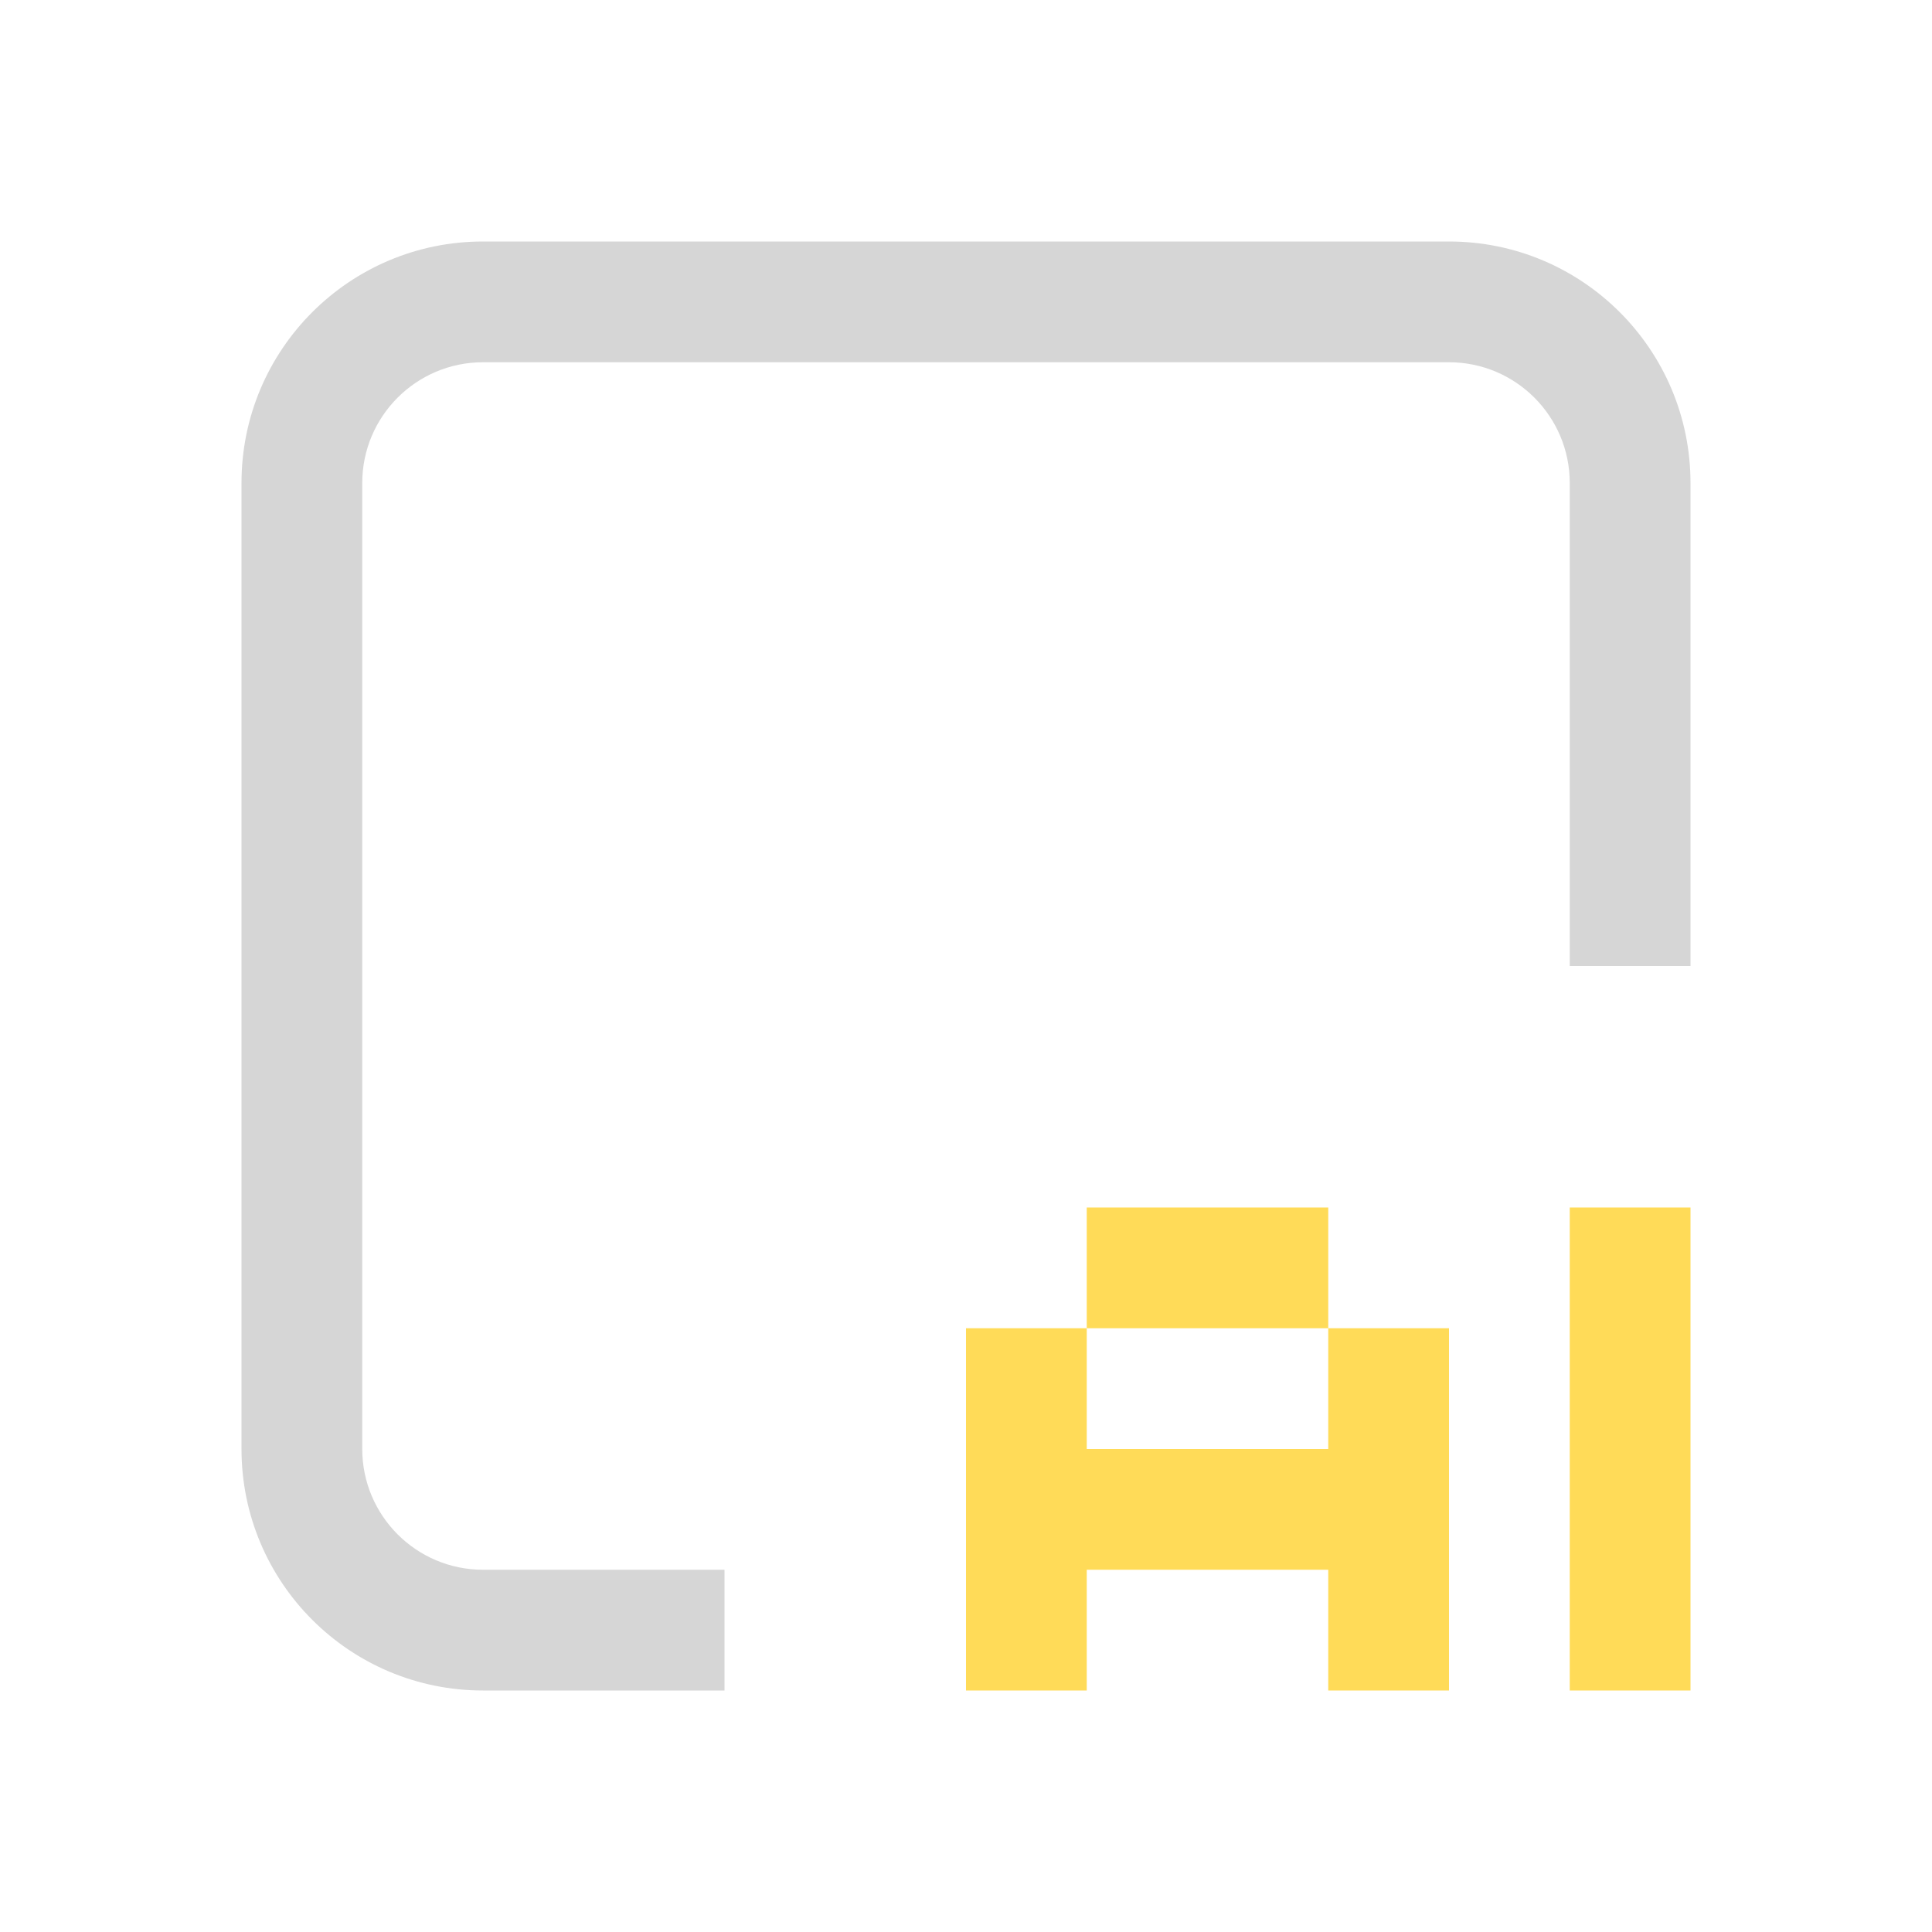 <?xml version="1.0" encoding="UTF-8"?>
<svg width="16px" height="16px" viewBox="0 0 16 16" version="1.1" xmlns="http://www.w3.org/2000/svg" xmlns:xlink="http://www.w3.org/1999/xlink">
    <title>parallels_catalog_ai_vm_as_issues</title>
    <g id="parallels_catalog_ai_vm_as_issues" stroke="none" stroke-width="1" fill="none" fill-rule="evenodd">
        <path d="M9,11 L9,12 L11,12 L11,11 L12,11 L12,14 L11,14 L11,13 L9,13 L9,14 L8,14 L8,11 L9,11 Z M14,10 L14,14 L13,14 L13,10 L14,10 Z M11,10 L11,11 L9,11 L9,10 L11,10 Z" id="Combined-Shape" fill="#FFDB58"></path>
        <path d="M12,2 C13.105,2 14,2.895 14,4 L14,8 L13,8 L13,4 C13,3.448 12.552,3 12,3 L4,3 C3.448,3 3,3.448 3,4 L3,12 C3,12.552 3.448,13 4,13 L6,13 L6,14 L4,14 C2.895,14 2,13.105 2,12 L2,4 C2,2.895 2.895,2 4,2 L12,2 Z" id="Path" fill="#D6D6D6" fill-rule="nonzero"></path>
    </g>
</svg>